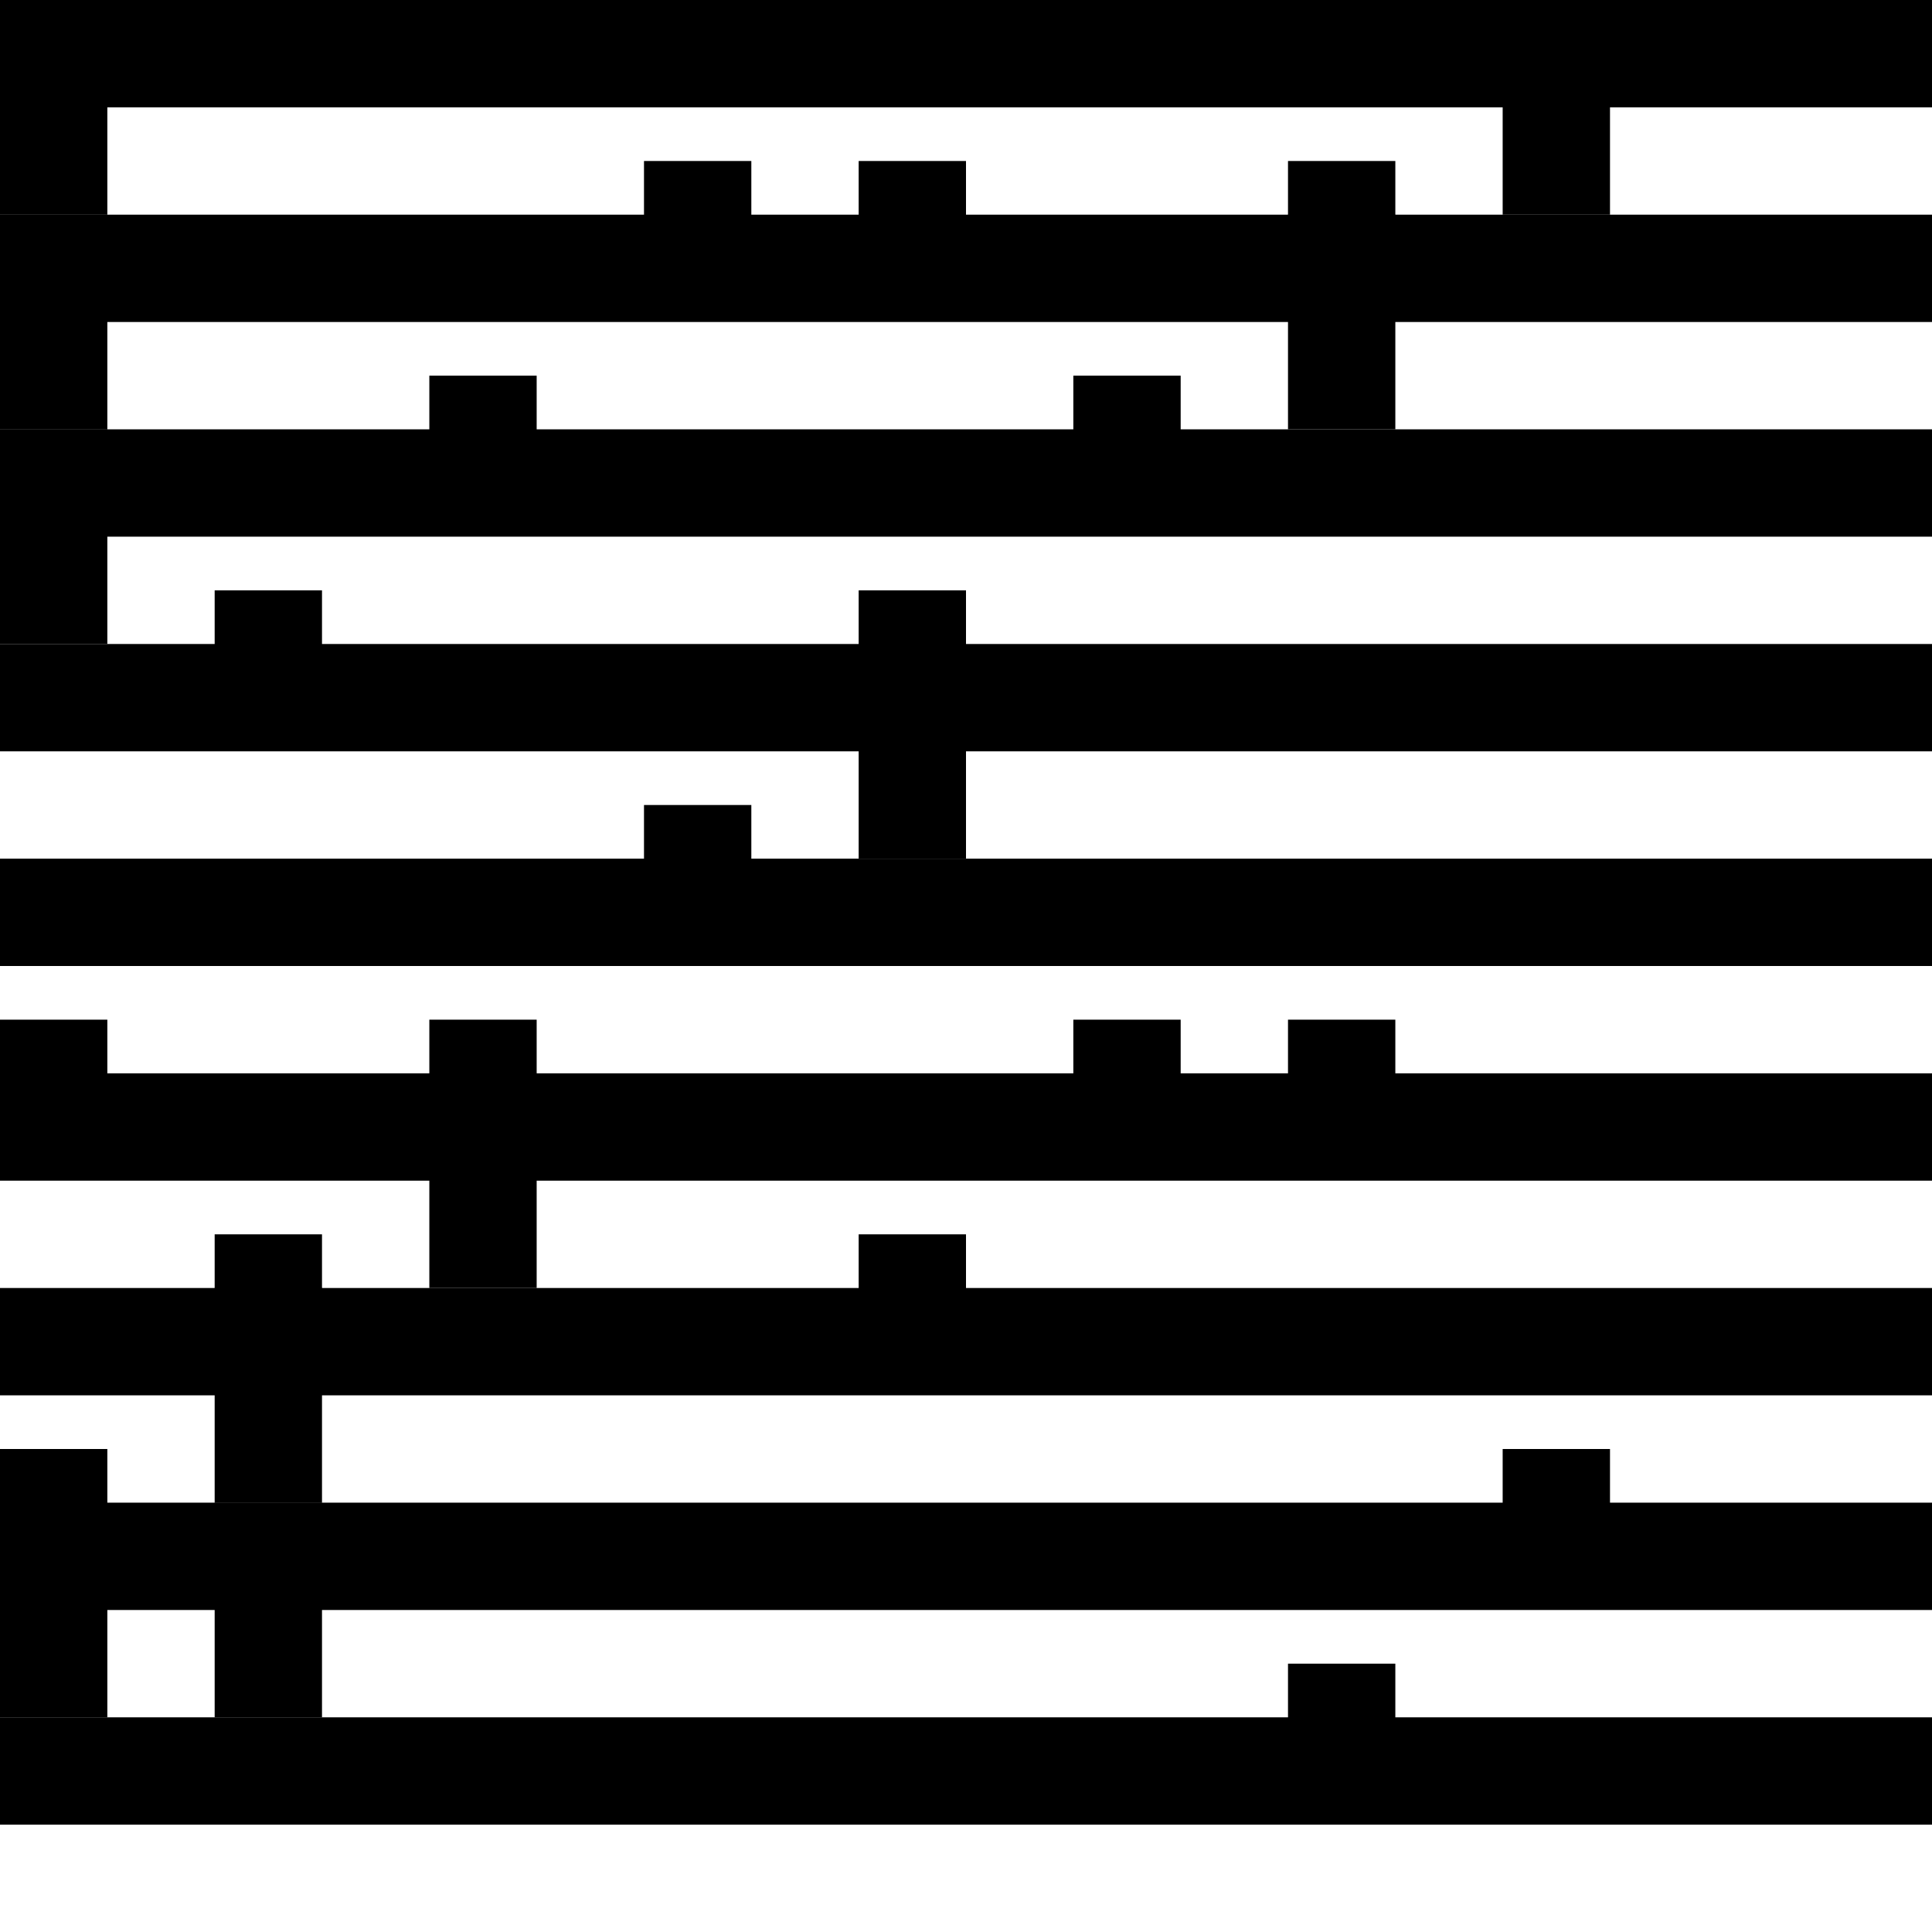 <svg xmlns="http://www.w3.org/2000/svg" xmlns:xlink="http://www.w3.org/1999/xlink" height="900" width="900" style="background:white"><rect x="0" y="0" height="50" width="900" style="fill:black" /><rect x="0" y="100" height="50" width="900" style="fill:black" /><rect x="0" y="200" height="50" width="900" style="fill:black" /><rect x="0" y="300" height="50" width="900" style="fill:black" /><rect x="0" y="400" height="50" width="900" style="fill:black" /><rect x="0" y="500" height="50" width="900" style="fill:black" /><rect x="0" y="600" height="50" width="900" style="fill:black" /><rect x="0" y="700" height="50" width="900" style="fill:black" /><rect x="0" y="800" height="50" width="900" style="fill:black" /><rect x="0" y="0" height="100" width="50" style="fill:black" /><rect x="0" y="100" height="100" width="50" style="fill:black" /><rect x="0" y="200" height="100" width="50" style="fill:black" /><rect x="0" y="475" height="50" width="50" style="fill:black" /><rect x="0" y="675" height="50" width="50" style="fill:black" /><rect x="0" y="700" height="100" width="50" style="fill:black" /><rect x="100" y="275" height="50" width="50" style="fill:black" /><rect x="100" y="575" height="50" width="50" style="fill:black" /><rect x="100" y="600" height="100" width="50" style="fill:black" /><rect x="100" y="700" height="100" width="50" style="fill:black" /><rect x="200" y="175" height="50" width="50" style="fill:black" /><rect x="200" y="475" height="50" width="50" style="fill:black" /><rect x="200" y="500" height="100" width="50" style="fill:black" /><rect x="300" y="75" height="50" width="50" style="fill:black" /><rect x="300" y="375" height="50" width="50" style="fill:black" /><rect x="400" y="75" height="50" width="50" style="fill:black" /><rect x="400" y="275" height="50" width="50" style="fill:black" /><rect x="400" y="300" height="100" width="50" style="fill:black" /><rect x="400" y="575" height="50" width="50" style="fill:black" /><rect x="500" y="175" height="50" width="50" style="fill:black" /><rect x="500" y="475" height="50" width="50" style="fill:black" /><rect x="600" y="75" height="50" width="50" style="fill:black" /><rect x="600" y="100" height="100" width="50" style="fill:black" /><rect x="600" y="475" height="50" width="50" style="fill:black" /><rect x="600" y="775" height="50" width="50" style="fill:black" /><rect x="700" y="0" height="100" width="50" style="fill:black" /><rect x="700" y="675" height="50" width="50" style="fill:black" /></svg>